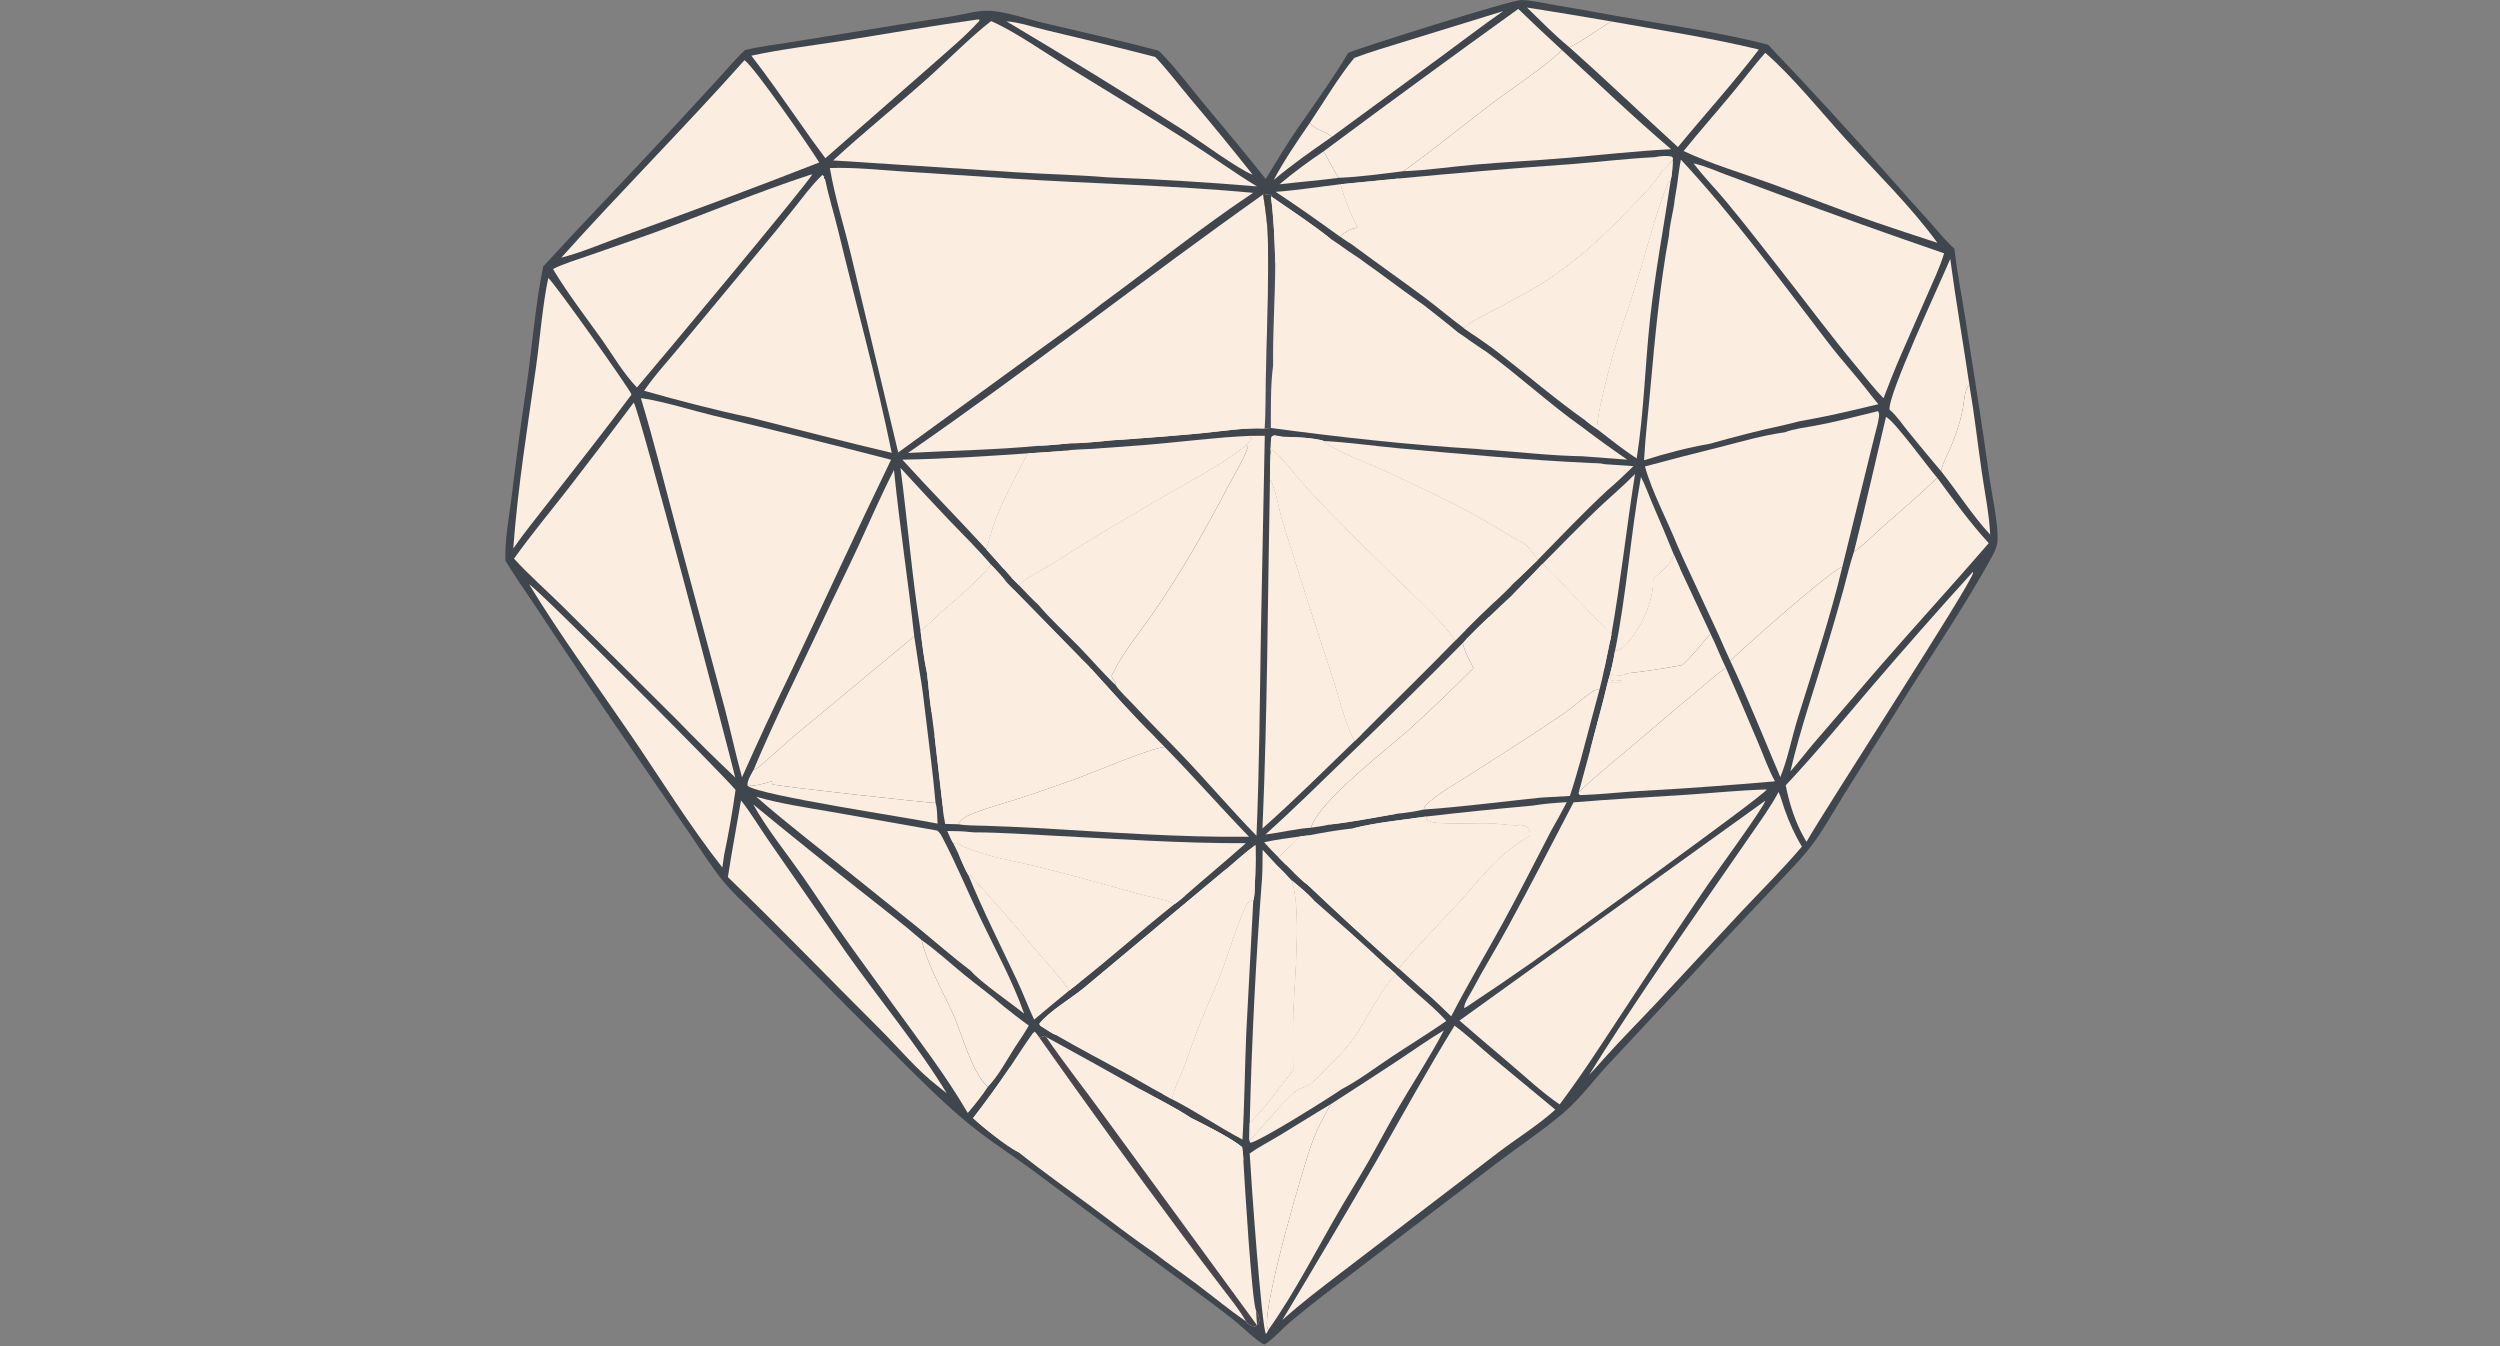 <svg xmlns="http://www.w3.org/2000/svg" width="104" height="56" viewBox="0 0 104 56" fill="none">
  <rect x="0" y="0" width="104" height="56" fill="#808080" stroke="none"/>
  <path d="M56.084 2.201C56.649 1.955 62.868 -0.002 63.282 0.002C63.7 0.005 64.147 0.119 64.561 0.189C65.51 0.349 66.457 0.516 67.403 0.69C69.446 1.052 71.541 1.341 73.551 1.858C75.263 3.655 76.941 5.483 78.586 7.341C79.161 7.995 79.741 8.644 80.326 9.29C80.643 9.643 80.944 10.032 81.303 10.344C81.411 11.312 81.606 12.277 81.756 13.239C82.099 15.432 82.448 17.618 82.753 19.817C82.859 20.578 83.135 21.769 83.098 22.504C83.083 22.789 82.895 23.107 82.758 23.354C81.572 25.481 80.168 27.51 78.889 29.584L76.687 33.095C76.221 33.84 75.789 34.653 75.236 35.335C74.726 35.963 74.136 36.545 73.582 37.135C72.53 38.255 71.469 39.367 70.431 40.499L66.882 44.303C66.287 44.946 65.731 45.702 65.068 46.272C64.192 47.025 63.192 47.681 62.271 48.384L56.099 53.088C55.295 53.696 54.488 54.309 53.715 54.955C53.389 55.228 52.937 55.736 52.606 55.93C52.362 55.867 51.623 55.151 51.37 54.95C50.26 54.068 49.089 53.245 47.947 52.403L42.925 48.659C42.041 48.008 41.105 47.42 40.26 46.718C39.135 45.785 38.083 44.716 37.05 43.683C35.842 42.484 34.642 41.276 33.452 40.061L31.372 37.984C30.924 37.541 30.458 37.116 30.059 36.626C29.59 36.05 29.186 35.398 28.763 34.786L26.292 31.183C24.94 29.22 23.608 27.243 22.294 25.253C21.883 24.624 21.433 24.001 21.046 23.357C21.04 23.346 21.033 23.335 21.027 23.324C20.993 22.459 21.174 21.535 21.283 20.674C21.468 19.121 21.677 17.571 21.908 16.024C22.142 14.39 22.267 12.703 22.595 11.088C24.333 9.19 26.127 7.341 27.874 5.451L29.925 3.226C30.272 2.849 30.614 2.429 30.992 2.084C31.559 1.941 32.153 1.873 32.73 1.781L35.441 1.343C36.823 1.114 38.206 0.893 39.59 0.681C40.1 0.601 40.718 0.409 41.229 0.451C41.945 0.51 42.712 0.789 43.414 0.955C45.014 1.334 46.613 1.685 48.201 2.111C48.846 2.74 49.415 3.51 49.99 4.205C50.88 5.281 51.788 6.348 52.652 7.445C53.178 6.592 53.688 5.728 54.279 4.918C54.892 4.028 55.536 3.133 56.084 2.201Z" fill="#40464D"/>
  <path d="M52.587 35.037C53.081 34.93 53.579 34.865 54.079 34.796C53.8 35.106 53.472 35.367 53.193 35.675C52.982 35.47 52.783 35.257 52.587 35.037Z" fill="#FBEDE0"/>
  <path d="M55.061 6.297C55.286 6.658 55.447 7.043 55.689 7.397C54.874 7.506 54.045 7.571 53.227 7.667C53.813 7.177 54.425 6.72 55.061 6.297Z" fill="#FBEDE0"/>
  <path d="M54.49 5.11C54.737 5.428 55.116 5.449 55.41 5.688C54.59 6.257 53.747 6.844 52.986 7.489C53.418 6.67 53.967 5.875 54.49 5.11Z" fill="#FBEDE0"/>
  <path d="M63.522 0.314C64.694 0.497 65.864 0.69 67.033 0.893C66.449 1.223 65.887 1.687 65.284 1.965C64.668 1.46 64.094 0.869 63.522 0.314Z" fill="#FBEDE0"/>
  <path d="M53.067 7.981C53.969 7.915 54.871 7.77 55.77 7.664C55.897 8.147 56.208 8.997 56.466 9.417L56.391 9.486C56.122 9.535 55.944 9.668 55.736 9.839C54.858 9.207 53.973 8.574 53.067 7.981Z" fill="#FBEDE0"/>
  <path d="M32.111 32.498L32.116 32.563L32.135 32.627C32.41 32.72 38.818 33.423 38.919 33.403C39 33.655 38.984 34 39.001 34.263C37.875 34.024 31.616 33.095 31.101 32.693C31.444 32.697 31.785 32.6 32.111 32.498Z" fill="#FBEDE0"/>
  <path d="M81.924 16.008C82.131 17.207 82.266 18.413 82.439 19.617C82.565 20.487 82.749 21.364 82.792 22.242C82.032 21.421 81.446 20.474 80.752 19.605C80.8 19.277 81.024 18.905 81.154 18.593C81.374 18.062 81.555 17.541 81.658 16.975C81.705 16.713 81.726 16.19 81.924 16.008Z" fill="#FBEDE0"/>
  <path d="M40.29 36.415L40.358 36.398C41.302 37.418 42.218 38.485 43.119 39.545C43.575 40.081 44.089 40.619 44.485 41.2C43.992 41.602 43.504 42.007 43.019 42.417C42.771 41.879 42.562 41.324 42.31 40.788C41.628 39.336 40.898 37.899 40.29 36.415Z" fill="#FBEDE0"/>
  <path d="M68.263 19.841C68.444 20.188 68.578 20.572 68.732 20.933C69.045 21.65 69.348 22.372 69.642 23.099C69.486 23.493 69.079 23.807 68.775 24.096C68.803 25.011 68.27 26.151 67.65 26.811C67.517 26.952 67.385 27.066 67.185 27.081C67.67 24.685 67.832 22.244 68.263 19.841Z" fill="#FBEDE0"/>
  <path d="M78.457 17.344C78.81 17.505 80.205 19.442 80.587 19.874C79.842 20.602 79.052 21.267 78.272 21.956C77.905 22.279 77.532 22.681 77.127 22.947C77.597 21.086 78.012 19.211 78.457 17.344Z" fill="#FBEDE0"/>
  <path d="M38.339 39.107C38.963 39.545 39.538 40.079 40.129 40.562C40.66 40.995 41.228 41.4 41.74 41.854C42.09 42.126 42.435 42.409 42.798 42.663C42.615 42.979 42.419 43.281 42.211 43.581C41.878 44.109 41.525 44.766 41.098 45.21C40.456 44.682 40.011 43.003 39.669 42.231C39.224 41.229 38.592 40.179 38.339 39.107Z" fill="#FBEDE0"/>
  <path d="M52.648 34.712C53.816 33.66 54.935 32.551 56.066 31.461C57.685 29.914 59.28 28.344 60.851 26.749C60.918 27.106 61.135 27.467 61.294 27.794C60.443 28.651 59.57 29.485 58.675 30.296C57.699 31.183 54.887 33.304 54.539 34.432C53.917 34.471 53.272 34.641 52.648 34.712Z" fill="#FBEDE0"/>
  <path d="M37.537 19.122C39.228 19.096 41.069 18.976 42.759 18.859C42.277 19.78 41.769 20.708 41.398 21.68C41.25 22.066 41.161 22.463 41.033 22.855C39.881 21.598 38.684 20.385 37.537 19.122Z" fill="#FBEDE0"/>
  <path d="M69.642 23.099L69.874 23.618L71.158 26.367C70.773 26.788 70.41 27.288 69.985 27.664C69.226 27.811 68.449 27.933 67.68 28.01C67.51 28.131 67.243 28.085 67.045 28.059C67.006 28.179 66.973 28.189 67.029 28.307C67.165 28.349 67.284 28.328 67.422 28.311L67.466 28.361C67.282 28.421 67.07 28.397 66.879 28.389C67.012 27.963 67.109 27.52 67.185 27.081C67.385 27.066 67.518 26.952 67.65 26.811C68.27 26.151 68.804 25.011 68.775 24.096C69.079 23.808 69.487 23.493 69.642 23.099Z" fill="#FBEDE0"/>
  <path d="M69.642 23.099L69.874 23.618C69.402 24.039 69.114 25.106 68.835 25.694C68.455 26.495 67.837 27.431 67.163 28.013C67.33 28.006 67.515 27.981 67.68 28.01C67.51 28.131 67.243 28.085 67.045 28.059C67.006 28.179 66.973 28.189 67.029 28.307C67.165 28.349 67.284 28.328 67.422 28.311L67.466 28.361C67.282 28.421 67.07 28.397 66.879 28.389C67.012 27.963 67.109 27.52 67.185 27.081C67.385 27.066 67.518 26.952 67.65 26.811C68.27 26.151 68.804 25.011 68.775 24.096C69.079 23.808 69.487 23.493 69.642 23.099Z" fill="#FBEDE0"/>
  <path d="M51.987 47.983C52.384 47.703 52.828 47.477 53.245 47.225C53.952 46.797 54.648 46.354 55.36 45.935C55.072 46.442 54.798 46.951 54.594 47.5C54.215 48.523 52.478 54.475 52.728 55.256C52.736 55.282 52.75 55.306 52.761 55.33C52.737 55.397 52.703 55.44 52.663 55.496C52.477 55.155 52.037 48.958 51.987 47.983Z" fill="#FBEDE0"/>
  <path d="M56.337 2.41C56.998 2.158 57.687 1.962 58.362 1.75L62.534 0.462C61.645 1.08 60.786 1.744 59.912 2.384L55.409 5.688C55.115 5.448 54.736 5.428 54.49 5.11C55.085 4.222 55.661 3.235 56.337 2.41Z" fill="#FBEDE0"/>
  <path d="M64.168 23.459C64.923 22.693 65.676 21.921 66.454 21.178C66.968 20.687 67.521 20.228 68.017 19.72C67.663 21.939 67.426 24.173 67.035 26.386C66.631 25.992 66.22 25.602 65.834 25.19C65.282 24.6 64.773 23.999 64.168 23.459Z" fill="#FBEDE0"/>
  <path d="M66.427 17.842C66.439 17.206 66.86 15.611 67.044 14.94C67.317 13.942 67.699 12.975 68.006 11.987C68.429 10.623 68.778 9.216 69.277 7.878C69.335 7.723 69.387 7.583 69.508 7.465C69.219 9.409 68.85 11.336 68.64 13.292C68.434 15.207 68.386 17.167 68.087 19.069C67.508 18.699 66.972 18.26 66.427 17.842Z" fill="#FBEDE0"/>
  <path d="M37.46 19.466C38.106 20.171 38.757 20.871 39.414 21.566C40.025 22.203 40.662 22.826 41.233 23.498C40.633 24.236 39.859 24.849 39.15 25.48C38.873 25.727 38.596 26.027 38.293 26.235C37.939 23.991 37.758 21.717 37.46 19.466Z" fill="#FBEDE0"/>
  <path d="M41.867 0.887C42.4 0.924 43.006 1.135 43.529 1.257C45.042 1.612 46.552 1.982 48.057 2.369C48.573 2.912 49.041 3.531 49.522 4.107C50.402 5.145 51.265 6.199 52.11 7.267C51.562 7.082 49.771 5.761 49.138 5.359C46.737 3.831 44.314 2.34 41.867 0.887Z" fill="#FBEDE0"/>
  <path d="M58.087 40.538C58.385 40.818 58.686 41.094 58.992 41.365C59.394 41.718 59.812 42.07 60.165 42.473C59.407 42.999 58.617 43.48 57.849 43.992C57.182 44.436 56.505 44.951 55.796 45.321C55.401 45.603 52.278 47.567 52.008 47.534L51.974 47.436C52.397 47.048 53.702 45.373 54.113 45.271C54.532 45.167 54.775 44.839 55.074 44.542C55.498 44.12 55.946 43.695 56.298 43.209C56.758 42.573 57.559 40.914 58.087 40.538Z" fill="#FBEDE0"/>
  <path d="M71.157 26.367C71.393 26.831 71.568 27.323 71.8 27.786C71.366 28.067 70.967 28.441 70.569 28.773C69.859 29.358 69.158 29.952 68.463 30.554C67.582 31.314 66.5 32.163 65.678 32.952L66.155 31.191C66.391 30.256 66.662 29.329 66.879 28.39C67.07 28.398 67.281 28.422 67.465 28.362L67.422 28.312C67.284 28.328 67.165 28.349 67.029 28.308C66.972 28.189 67.005 28.179 67.044 28.059C67.242 28.085 67.509 28.131 67.679 28.01C68.448 27.933 69.226 27.811 69.984 27.664C70.41 27.288 70.772 26.788 71.157 26.367Z" fill="#FBEDE0"/>
  <path d="M67.465 28.362C68.123 28.323 68.767 28.244 69.427 28.279C68.904 28.709 66.589 31.142 66.256 31.232L66.155 31.192C66.391 30.256 66.662 29.329 66.879 28.39C67.07 28.398 67.281 28.422 67.465 28.362Z" fill="#FBEDE0"/>
  <path d="M82.064 23.798L82.084 23.823C82.012 24.297 75.902 33.678 75.15 35.02C75.061 34.873 74.983 34.722 74.904 34.57C74.605 33.952 74.418 33.34 74.287 32.668C75.526 31.351 76.682 29.947 77.855 28.572C79.235 26.96 80.638 25.369 82.064 23.798Z" fill="#FBEDE0"/>
  <path d="M59.23 33.677C59.255 33.556 59.294 33.504 59.386 33.423C59.949 32.925 60.671 32.537 61.303 32.129C62.531 31.337 63.778 30.55 64.986 29.73C65.416 29.438 65.793 29.089 66.213 28.79C66.333 28.704 66.388 28.674 66.534 28.699L65.747 31.646C65.609 32.138 65.47 32.627 65.307 33.111C64.905 33.131 64.503 33.154 64.102 33.181C62.485 33.346 60.851 33.565 59.23 33.677Z" fill="#FBEDE0"/>
  <path d="M73.988 32.945C74.092 33.17 74.152 33.425 74.235 33.66C74.43 34.209 74.658 34.721 74.959 35.219C74.169 36.15 73.291 37.021 72.453 37.91L68.931 41.698C68.185 42.494 67.412 43.265 66.687 44.08C66.5 44.3 66.301 44.509 66.105 44.72C67.719 42.126 69.475 39.583 71.213 37.07L72.821 34.747C73.227 34.159 73.652 33.577 73.988 32.945Z" fill="#FBEDE0"/>
  <path d="M78.607 17.043C78.508 16.469 80.725 11.743 81.13 10.771C81.363 12.526 81.668 14.259 81.925 16.008C81.727 16.19 81.706 16.713 81.658 16.975C81.555 17.541 81.374 18.062 81.154 18.593C81.024 18.905 80.8 19.277 80.752 19.605C80.288 19.058 79.829 18.506 79.378 17.948C79.138 17.653 78.897 17.287 78.607 17.043Z" fill="#FBEDE0"/>
  <path d="M52.524 35.35C52.745 35.593 52.968 35.834 53.194 36.073L53.509 36.389L53.731 36.621C54.16 37.732 53.852 40.828 53.807 42.143C53.783 42.938 53.782 43.732 53.804 44.526C53.362 45.073 52.466 46.309 51.988 46.715C52.071 43.312 52.242 39.913 52.502 36.519C52.527 36.131 52.52 35.738 52.524 35.35Z" fill="#FBEDE0"/>
  <path d="M53.194 36.073L53.509 36.389C53.331 36.425 52.922 36.584 52.768 36.539L52.702 36.48L53.194 36.073Z" fill="#FBEDE0"/>
  <path d="M48.749 45.723C48.844 45.256 49.096 44.788 49.266 44.342C49.496 43.742 49.693 43.129 49.933 42.532C50.217 41.824 50.54 41.131 50.818 40.42C51.036 39.861 51.65 37.845 51.929 37.54C52.007 37.455 52.031 37.457 52.136 37.462L51.844 42.99C51.781 44.459 51.773 45.939 51.686 47.405C50.688 46.879 49.755 46.236 48.749 45.723Z" fill="#FBEDE0"/>
  <path d="M71.98 27.492C72.536 26.934 76.206 23.69 76.642 23.577C76.135 25.7 75.436 27.792 74.788 29.875C74.537 30.682 74.378 31.549 74.062 32.329C73.375 30.714 72.728 29.081 71.98 27.492Z" fill="#FBEDE0"/>
  <path d="M30.827 33.298C31.243 33.822 31.593 34.422 31.977 34.972L35.184 39.6C36.564 41.563 38.136 43.43 39.384 45.48L39.014 45.184C38.133 44.505 37.376 43.578 36.586 42.792C34.48 40.696 32.418 38.551 30.28 36.487C30.442 35.422 30.645 34.36 30.827 33.298Z" fill="#FBEDE0"/>
  <path d="M22.015 24.311C22.344 24.465 30.07 32.209 30.598 32.86C30.472 33.767 30.314 34.669 30.124 35.564L30.05 36.087C28.684 34.353 27.509 32.436 26.265 30.612C24.844 28.528 23.327 26.466 22.015 24.311Z" fill="#FBEDE0"/>
  <path d="M39.414 34.576C39.777 34.584 40.137 34.592 40.498 34.626C41.601 34.627 42.705 34.707 43.806 34.764C46.476 34.9 49.154 35.087 51.828 35.077C50.991 35.82 50.127 36.533 49.286 37.273C49.145 37.386 49.006 37.515 48.855 37.614C48.586 37.422 47.852 37.313 47.503 37.217C46.117 36.836 44.732 36.438 43.337 36.091C42.167 35.8 41.231 35.691 40.084 35.22L40.019 35.176C39.888 35.089 39.817 35.047 39.657 35.078C39.562 34.927 39.492 34.738 39.414 34.576Z" fill="#FBEDE0"/>
  <path d="M39.414 34.576C39.777 34.584 40.137 34.592 40.498 34.626C40.382 34.632 40.224 34.624 40.116 34.66C40.997 35.044 42.286 35.23 43.239 35.465C44.032 35.661 44.79 36.014 45.579 36.24C46.728 36.571 48.211 36.838 49.286 37.273C49.145 37.386 49.006 37.515 48.855 37.614C48.586 37.422 47.852 37.313 47.503 37.217C46.117 36.836 44.732 36.438 43.337 36.091C42.167 35.8 41.231 35.691 40.084 35.22L40.019 35.176C39.888 35.089 39.817 35.047 39.657 35.078C39.562 34.927 39.492 34.738 39.414 34.576Z" fill="#FBEDE0"/>
  <path d="M63.773 33.512C64.235 33.433 64.711 33.4 65.178 33.37C64.97 33.772 64.753 34.169 64.527 34.56C63.856 35.851 63.204 37.148 62.504 38.423C61.797 39.711 61.042 40.973 60.37 42.28C60.012 41.944 59.659 41.58 59.282 41.267L58.183 40.283C58.992 39.309 59.887 38.407 60.744 37.475C61.331 36.837 61.872 36.135 62.52 35.558C62.872 35.245 63.247 34.997 63.649 34.755C63.642 34.63 63.651 34.574 63.573 34.471C63.479 34.348 63.326 34.329 63.183 34.313L63.158 34.343C62.766 34.34 62.375 34.269 61.982 34.256C61.433 34.238 60.886 34.285 60.336 34.262C60.091 34.251 59.493 34.269 59.321 34.082L59.331 33.967C60.81 33.795 62.291 33.644 63.773 33.512Z" fill="#FBEDE0"/>
  <path d="M71.8 27.786C72.261 28.833 72.713 29.884 73.156 30.939C73.375 31.454 73.569 32.014 73.838 32.503C71.957 32.668 70.075 32.803 68.191 32.907C67.371 32.958 66.546 33.052 65.727 33.078L65.672 33.021L65.677 32.952C66.499 32.163 67.581 31.314 68.463 30.554C69.157 29.952 69.859 29.358 70.568 28.773C70.967 28.441 71.365 28.067 71.8 27.786Z" fill="#FBEDE0"/>
  <path d="M67.033 0.893C69.073 1.258 71.154 1.57 73.168 2.06C72.107 3.455 70.915 4.764 69.802 6.118C68.288 4.74 66.813 3.325 65.284 1.964C65.887 1.686 66.449 1.223 67.033 0.893Z" fill="#FBEDE0"/>
  <path d="M53.731 36.621C54.042 36.876 54.388 37.158 54.658 37.456C55.681 38.356 56.726 39.267 57.715 40.203L58.088 40.538C57.559 40.915 56.758 42.573 56.298 43.209C55.946 43.696 55.499 44.12 55.074 44.542C54.776 44.839 54.532 45.167 54.114 45.271C53.702 45.373 52.397 47.048 51.974 47.436C51.972 47.196 51.983 46.955 51.988 46.715C52.466 46.309 53.362 45.073 53.804 44.526C53.782 43.732 53.783 42.937 53.807 42.143C53.852 40.828 54.16 37.732 53.731 36.621Z" fill="#FBEDE0"/>
  <path d="M53.731 36.621C54.042 36.876 54.388 37.158 54.658 37.456C54.48 37.801 54.259 43.173 54.239 43.938C55.402 42.704 56.604 41.485 57.715 40.203L58.088 40.538C57.559 40.915 56.758 42.573 56.298 43.209C55.946 43.696 55.499 44.12 55.074 44.542C54.776 44.839 54.532 45.167 54.114 45.271C53.702 45.373 52.397 47.048 51.974 47.436C51.972 47.196 51.983 46.955 51.988 46.715C52.466 46.309 53.362 45.073 53.804 44.526C53.782 43.732 53.783 42.937 53.807 42.143C53.852 40.828 54.16 37.732 53.731 36.621Z" fill="#FBEDE0"/>
  <path d="M60.066 42.861C59.506 43.934 58.833 44.959 58.219 46.002C57.78 46.748 57.382 47.519 56.953 48.272C56.589 48.913 56.196 49.537 55.823 50.173C54.818 51.886 53.906 53.71 52.761 55.33C52.75 55.305 52.736 55.281 52.728 55.256C52.478 54.475 54.214 48.523 54.594 47.499C54.798 46.951 55.071 46.441 55.36 45.934C56.295 45.333 57.226 44.727 58.155 44.117C58.789 43.696 59.413 43.252 60.066 42.861Z" fill="#FBEDE0"/>
  <path d="M39.657 35.078C39.817 35.047 39.888 35.088 40.019 35.176L40.084 35.219C41.231 35.691 42.166 35.8 43.337 36.091C44.732 36.438 46.117 36.836 47.502 37.217C47.852 37.313 48.586 37.421 48.855 37.613C47.522 38.674 46.25 39.808 44.913 40.864L44.485 41.2C44.089 40.619 43.575 40.08 43.119 39.544C42.218 38.485 41.302 37.418 40.358 36.397L40.29 36.414C40.126 36.138 40.007 35.825 39.877 35.531L39.657 35.078Z" fill="#FBEDE0"/>
  <path d="M39.877 35.531L40.085 35.544C41.081 36.274 41.809 37.321 42.6 38.251C43.361 39.131 44.132 40.002 44.912 40.864L44.484 41.2C44.089 40.619 43.575 40.08 43.119 39.544C42.218 38.485 41.302 37.418 40.358 36.397L40.29 36.414C40.126 36.138 40.007 35.825 39.877 35.531Z" fill="#FBEDE0"/>
  <path d="M39.875 34.29C39.888 34.236 39.904 34.201 39.944 34.161C40.108 33.992 40.323 33.896 40.539 33.813C41.148 33.58 41.791 33.41 42.412 33.211C43.138 32.977 43.858 32.715 44.578 32.465C45.357 32.196 47.878 31.104 48.452 31.077C49.648 32.296 50.771 33.582 51.959 34.808C49.059 34.844 46.02 34.61 43.115 34.445C42.413 34.408 41.71 34.377 41.007 34.353C40.641 34.339 40.236 34.351 39.875 34.29Z" fill="#FBEDE0"/>
  <path d="M31.334 33.464C32.821 34.685 34.319 35.892 35.83 37.083C36.671 37.752 37.528 38.401 38.339 39.107C38.591 40.179 39.224 41.229 39.668 42.231C40.011 43.003 40.455 44.682 41.097 45.21C40.849 45.593 40.555 45.954 40.259 46.3C39.341 44.719 38.225 43.283 37.158 41.802C36.401 40.75 35.625 39.71 34.883 38.648C34.367 37.908 33.878 37.148 33.36 36.409C32.682 35.44 31.911 34.497 31.334 33.464Z" fill="#FBEDE0"/>
  <path d="M40.642 0.815L40.737 0.808L40.741 0.866C40.122 1.549 39.38 2.153 38.693 2.766L34.336 6.582C33.926 6.035 33.527 5.48 33.14 4.917C32.525 4.04 31.913 3.162 31.256 2.316C32.525 2.041 33.843 1.889 35.125 1.686C36.963 1.394 38.798 1.069 40.642 0.815Z" fill="#FBEDE0"/>
  <path d="M22.808 11.565C23.022 11.713 26.144 16.108 26.273 16.412C25.155 17.913 23.997 19.377 22.848 20.854C22.344 21.504 21.822 22.141 21.352 22.817C21.536 20.3 21.943 17.778 22.297 15.28C22.464 14.104 22.567 12.699 22.808 11.565Z" fill="#FBEDE0"/>
  <path d="M55.077 18.346C56.128 18.402 57.182 18.557 58.231 18.653C60.867 18.894 63.522 19.136 66.166 19.261C66.35 19.273 66.581 19.261 66.756 19.311L67.953 19.392C67.597 19.732 67.245 20.08 66.867 20.396C65.865 21.326 64.92 22.326 63.963 23.301C63.858 23.11 63.545 22.691 63.359 22.589C62.614 22.193 61.904 21.728 61.16 21.327C59.982 20.693 58.747 20.129 57.536 19.558C57.017 19.314 55.397 18.73 55.077 18.346Z" fill="#FBEDE0"/>
  <path d="M64.98 2.087C66.481 3.461 67.968 4.891 69.517 6.208C68.037 6.28 66.562 6.452 65.085 6.577C63.84 6.683 62.591 6.74 61.347 6.849C60.365 6.934 59.364 7.088 58.381 7.122C59.645 6.226 60.847 5.222 62.085 4.289C63.035 3.574 64.117 2.899 64.98 2.087Z" fill="#FBEDE0"/>
  <path d="M63.16 0.371C63.759 0.951 64.366 1.523 64.98 2.086C64.116 2.899 63.035 3.573 62.085 4.288C60.847 5.221 59.645 6.226 58.38 7.121C57.495 7.232 56.581 7.36 55.689 7.397C55.447 7.043 55.286 6.658 55.06 6.297C57.744 4.3 60.444 2.324 63.16 0.371Z" fill="#FBEDE0"/>
  <path d="M31.356 32.011C32.235 29.921 33.257 27.886 34.22 25.833C34.718 24.77 35.245 23.719 35.737 22.654C36.216 21.617 36.667 20.57 37.19 19.554C37.421 21.864 37.779 24.161 38.031 26.469L32.91 30.722C32.642 30.943 31.684 31.843 31.491 31.961C31.431 31.996 31.415 31.997 31.356 32.011Z" fill="#FBEDE0"/>
  <path d="M52.83 19.943C53.04 20.197 53.229 21.265 53.352 21.671C54.03 23.858 54.728 26.038 55.448 28.211C55.705 28.993 55.972 30.146 56.353 30.828C55.089 32.046 53.834 33.302 52.519 34.462C52.728 29.63 52.736 24.78 52.83 19.943Z" fill="#FBEDE0"/>
  <path d="M31.459 33.145C32.474 33.439 33.548 33.593 34.589 33.774L38.992 34.553C39.096 34.638 39.148 34.733 39.21 34.85C39.778 35.933 40.252 37.085 40.78 38.191C41.383 39.455 42.15 40.86 42.603 42.169C42.07 41.734 40.745 40.825 40.391 40.391C39.649 39.828 38.95 39.213 38.23 38.624L35.771 36.649C34.331 35.481 32.856 34.366 31.459 33.145Z" fill="#FBEDE0"/>
  <path d="M38.031 26.469C38.107 26.966 38.187 27.463 38.257 27.962C38.365 28.563 38.433 29.169 38.506 29.776C38.644 30.982 38.817 32.194 38.918 33.403C38.817 33.423 32.409 32.719 32.134 32.627L32.115 32.563L32.11 32.498C31.784 32.6 31.444 32.697 31.1 32.693C31.059 32.503 31.263 32.181 31.357 32.011C31.415 31.997 31.431 31.997 31.491 31.961C31.684 31.843 32.642 30.943 32.91 30.722L38.031 26.469Z" fill="#FBEDE0"/>
  <path d="M73.433 2.197C74.532 3.137 75.761 4.662 76.765 5.767C78.039 7.169 79.486 8.575 80.596 10.102C79.755 9.829 78.915 9.55 78.078 9.266C76.582 8.749 75.115 8.158 73.627 7.621C72.435 7.192 71.187 6.823 70.039 6.283C70.701 5.463 71.402 4.671 72.075 3.86C72.532 3.31 72.959 2.733 73.433 2.197Z" fill="#FBEDE0"/>
  <path d="M30.97 2.504C31.376 2.78 33.658 6.076 34.08 6.759C31.317 7.838 28.539 8.877 25.748 9.878C24.959 10.172 24.163 10.507 23.348 10.72C25.841 7.939 28.487 5.294 30.97 2.504Z" fill="#FBEDE0"/>
  <path d="M44.316 18.75C44.69 18.69 45.09 18.696 45.468 18.671C46.172 18.622 46.875 18.57 47.578 18.515C49.048 18.398 50.526 18.195 51.997 18.132L52.002 18.195L52.066 18.248C51.997 18.33 51.913 18.415 51.853 18.503C50.874 19.305 49.656 19.927 48.56 20.561C46.991 21.47 45.426 22.382 43.905 23.368C43.429 23.677 42.788 23.951 42.385 24.342L42.077 24.031L41.757 23.668L41.033 22.855C41.161 22.464 41.25 22.066 41.398 21.68C41.77 20.709 42.278 19.78 42.76 18.86C43.279 18.829 43.798 18.792 44.316 18.75Z" fill="#FBEDE0"/>
  <path d="M52.001 18.195L52.066 18.248C51.997 18.331 51.913 18.416 51.853 18.504C50.874 19.305 49.656 19.927 48.559 20.562C46.991 21.47 45.426 22.383 43.905 23.369C43.429 23.677 42.788 23.951 42.385 24.342L42.077 24.031C42.704 23.57 43.429 23.186 44.096 22.782L48.098 20.387C49.175 19.754 50.923 18.568 52.001 18.195Z" fill="#FBEDE0"/>
  <path d="M42.76 18.86C43.279 18.829 43.798 18.793 44.316 18.75C43.765 19.645 43.21 20.541 42.745 21.485C42.473 22.036 42.085 23.251 41.757 23.668L41.033 22.855C41.161 22.464 41.25 22.066 41.398 21.68C41.77 20.709 42.278 19.78 42.76 18.86Z" fill="#FBEDE0"/>
  <path d="M42.031 44.372C42.346 43.892 42.658 43.41 42.993 42.943L43.006 42.98L43.028 42.912C43.099 42.95 43.186 43.095 43.239 43.161C45.175 45.906 47.145 48.627 49.148 51.323C49.707 52.077 50.272 52.828 50.842 53.574C51.179 54.02 51.57 54.485 51.839 54.976C51.135 54.488 50.462 53.932 49.777 53.416C49.188 52.972 48.573 52.557 47.995 52.101C47.108 51.503 46.258 50.831 45.399 50.195C44.384 49.445 43.345 48.712 42.358 47.926C41.858 47.669 40.91 46.912 40.48 46.514C41.019 45.816 41.536 45.102 42.031 44.372Z" fill="#FBEDE0"/>
  <path d="M42.031 44.372C42.042 44.385 42.053 44.398 42.064 44.411C42.8 45.306 43.553 46.15 44.34 47.001C44.882 47.587 45.426 48.197 46.05 48.697C45.432 48.399 44.819 48.104 44.17 47.88C43.519 47.411 42.115 47.125 41.35 46.765C41.245 46.715 41.151 46.709 41.036 46.706L41.011 46.736C41.175 46.978 41.713 47.038 41.966 47.188C41.726 47.125 41.476 47.019 41.235 46.972C41.585 47.307 42.006 47.59 42.397 47.877L42.358 47.927C41.858 47.669 40.91 46.912 40.48 46.515C41.019 45.817 41.536 45.102 42.031 44.372Z" fill="#FBEDE0"/>
  <path d="M51.853 18.503L51.917 18.578C51.742 19.121 51.389 19.66 51.124 20.166C50.124 22.073 49.205 23.702 47.988 25.478C47.489 26.206 46.704 27.153 46.349 27.915C46.316 27.975 46.236 28.077 46.25 28.144C46.269 28.232 46.33 28.29 46.385 28.358L46.405 28.495C45.872 27.989 45.391 27.422 44.879 26.895C44.318 26.318 43.703 25.766 43.187 25.151C42.907 24.903 42.649 24.608 42.385 24.341C42.788 23.951 43.428 23.677 43.905 23.368C45.426 22.382 46.991 21.47 48.559 20.561C49.656 19.926 50.874 19.305 51.853 18.503Z" fill="#FBEDE0"/>
  <path d="M69.145 7.127C69.316 6.999 69.44 6.818 69.588 6.664C69.569 6.921 69.572 7.217 69.508 7.465C69.387 7.582 69.335 7.723 69.277 7.878C68.778 9.216 68.429 10.623 68.006 11.987C67.699 12.975 67.318 13.941 67.044 14.94C66.86 15.611 66.439 17.206 66.427 17.842C66.268 17.737 66.12 17.621 65.97 17.504C64.704 16.613 63.525 15.591 62.3 14.644L62.04 14.448L61.323 13.945L60.907 13.656C60.998 13.568 61.097 13.491 61.196 13.412C62.153 12.879 63.15 12.408 64.083 11.834C65.423 11.008 66.621 9.917 67.71 8.786C68.214 8.262 68.751 7.741 69.145 7.127Z" fill="#FBEDE0"/>
  <path d="M69.145 7.127C69.316 6.999 69.44 6.818 69.588 6.664C69.569 6.921 69.572 7.217 69.508 7.465C69.387 7.582 69.335 7.723 69.277 7.878C68.778 9.216 68.429 10.623 68.006 11.987C67.699 12.975 67.318 13.941 67.044 14.94C66.86 15.611 66.439 17.206 66.427 17.842C66.268 17.737 66.12 17.621 65.97 17.504C66.226 17.078 66.459 15.375 66.639 14.75C67.239 12.666 68.056 10.651 68.632 8.56C68.117 9.006 67.654 9.543 67.168 10.025C65.927 11.257 64.531 12.336 62.922 13.047C62.717 13.133 62.466 13.222 62.3 13.373C61.982 13.541 61.594 13.711 61.323 13.945L60.907 13.656C60.998 13.568 61.097 13.491 61.196 13.412C62.153 12.879 63.15 12.408 64.083 11.834C65.423 11.008 66.621 9.917 67.71 8.786C68.214 8.262 68.751 7.741 69.145 7.127Z" fill="#FBEDE0"/>
  <path d="M80.587 19.875C81.268 20.8 81.954 21.749 82.732 22.595C81.226 24.342 79.661 26.04 78.15 27.785L75.456 30.913C75.126 31.3 74.819 31.712 74.48 32.09C74.888 30.334 75.495 28.606 76.008 26.877C76.242 26.098 76.469 25.316 76.686 24.533C76.831 24.006 76.952 23.465 77.127 22.948C77.532 22.682 77.906 22.279 78.272 21.956C79.052 21.268 79.842 20.603 80.587 19.875Z" fill="#FBEDE0"/>
  <path d="M43.239 43.162L43.456 43.093L43.523 43.141C44.833 43.856 46.139 44.581 47.438 45.315C48.14 45.705 48.891 46.07 49.558 46.515C50.091 46.779 51.243 47.362 51.673 47.725C51.697 47.908 51.721 48.088 51.724 48.273C51.772 49.141 52.071 54.093 52.251 54.524C52.335 54.636 52.394 54.804 52.385 54.946C52.377 55.069 52.335 55.093 52.25 55.167C52.143 55.19 52.055 55.167 51.964 55.108C51.901 55.068 51.875 55.04 51.839 54.976C51.57 54.486 51.179 54.02 50.842 53.574C50.272 52.828 49.707 52.078 49.148 51.323C47.145 48.627 45.175 45.907 43.239 43.162Z" fill="#FBEDE0"/>
  <path d="M43.239 43.162L43.456 43.093L43.523 43.141C44.249 44.209 45.057 45.225 45.816 46.271L52.293 55.132L52.251 54.524C52.335 54.636 52.394 54.804 52.385 54.946C52.377 55.069 52.335 55.093 52.25 55.167C52.143 55.19 52.055 55.167 51.964 55.108C51.901 55.068 51.875 55.04 51.839 54.976C51.57 54.486 51.179 54.02 50.842 53.574C50.272 52.828 49.707 52.078 49.148 51.323C47.145 48.627 45.175 45.907 43.239 43.162Z" fill="#48454C"/>
  <path d="M47.438 45.315C48.14 45.705 48.891 46.069 49.558 46.514C50.091 46.778 51.243 47.361 51.673 47.725C51.697 47.908 51.721 48.088 51.724 48.272C50.959 48.453 49.448 50.801 49.242 50.87C49.203 50.77 49.222 50.712 49.269 50.617C49.506 50.133 50.481 48.784 50.888 48.486C50.091 47.674 49.085 47.017 48.208 46.288C47.975 46.095 47.661 45.884 47.472 45.649C47.383 45.538 47.423 45.446 47.438 45.315Z" fill="#FBEDE0"/>
  <path d="M51.103 48.292C50.81 47.494 49.726 47.19 49.297 46.484C49.397 46.478 49.461 46.494 49.558 46.515C50.091 46.779 51.243 47.362 51.673 47.725C51.506 47.941 51.307 48.112 51.103 48.292Z" fill="#FBEDE0"/>
  <path d="M56.265 34.464C57.247 34.213 58.325 34.116 59.331 33.967L59.321 34.082C59.493 34.269 60.091 34.251 60.336 34.262C60.886 34.285 61.434 34.238 61.982 34.256C62.375 34.269 62.766 34.34 63.158 34.343L63.184 34.313C63.326 34.329 63.479 34.348 63.573 34.471C63.651 34.574 63.642 34.63 63.649 34.755C63.247 34.997 62.872 35.245 62.52 35.558C61.872 36.135 61.331 36.837 60.744 37.475C59.887 38.407 58.992 39.309 58.183 40.283L57.824 39.963C56.67 38.934 55.532 37.886 54.411 36.821C54.2 36.677 54.003 36.462 53.812 36.289L53.514 35.993L53.193 35.675C53.473 35.366 53.801 35.105 54.08 34.796L54.438 34.752C55.041 34.638 55.655 34.527 56.265 34.464Z" fill="#FBEDE0"/>
  <path d="M54.08 34.796L54.438 34.752C54.199 35.142 53.859 35.698 53.514 35.993L53.193 35.675C53.473 35.367 53.801 35.106 54.08 34.796Z" fill="#FBEDE0"/>
  <path d="M56.265 34.464C57.246 34.213 58.324 34.116 59.331 33.967L59.321 34.082C59.493 34.269 60.091 34.251 60.336 34.262C60.885 34.285 61.433 34.238 61.981 34.256C62.374 34.269 62.766 34.34 63.157 34.343L63.183 34.313C63.326 34.329 63.479 34.348 63.573 34.471C63.651 34.574 63.642 34.63 63.648 34.755C63.247 34.997 62.871 35.245 62.52 35.558C61.871 36.135 61.331 36.837 60.744 37.475C59.887 38.407 58.992 39.309 58.182 40.283L57.824 39.963C58.4 39.136 59.162 38.427 59.868 37.714C60.401 37.175 60.921 36.623 61.426 36.058C59.792 36.224 58.173 36.503 56.541 36.673C55.902 36.739 54.981 36.663 54.41 36.821C54.199 36.677 54.002 36.462 53.812 36.289C54.252 36.233 54.702 36.238 55.145 36.201C55.845 36.142 56.541 36.033 57.242 35.968C58.581 35.843 59.994 35.792 61.292 35.426C61.898 35.256 62.573 34.99 63.01 34.525C61.454 34.595 59.91 34.483 58.357 34.467C57.764 34.461 57.17 34.559 56.579 34.546C56.43 34.542 56.394 34.538 56.265 34.464Z" fill="#FBEDE0"/>
  <path d="M54.41 36.821C54.98 36.663 55.902 36.739 56.541 36.673C58.172 36.503 59.792 36.224 61.426 36.059C60.92 36.623 60.401 37.175 59.868 37.714C59.162 38.428 58.4 39.136 57.824 39.964C56.67 38.934 55.532 37.886 54.41 36.821Z" fill="#FBEDE0"/>
  <path d="M33.743 7.259L33.782 7.261C33.736 7.469 27.361 15.113 26.496 16.12C25.948 15.55 25.502 14.791 25.048 14.139C24.356 13.174 23.614 12.207 23.002 11.19C23.484 10.955 24.017 10.798 24.524 10.621C25.417 10.308 26.315 10.005 27.204 9.681C29.385 8.884 31.535 7.981 33.743 7.259Z" fill="#FBEDE0"/>
  <path d="M73.428 32.844L73.496 32.846C73.346 33.124 64.653 39.38 63.749 40.019C62.837 40.656 61.918 41.282 60.992 41.898L60.908 41.932C60.901 41.736 61.147 41.374 61.243 41.195C61.714 40.307 62.242 39.451 62.724 38.569C63.66 36.853 64.557 35.111 65.46 33.378C67.035 33.245 68.611 33.164 70.188 33.06C71.267 32.988 72.346 32.876 73.428 32.844Z" fill="#FBEDE0"/>
  <path d="M52.85 18.699C52.949 18.739 53.028 18.776 53.107 18.851C53.462 19.19 53.775 19.615 54.098 19.988C54.49 20.443 54.906 20.874 55.322 21.306C56.355 22.361 57.403 23.4 58.467 24.424C59.172 25.115 59.975 25.832 60.543 26.642C59.267 27.96 57.945 29.235 56.652 30.538L56.354 30.828C55.972 30.146 55.705 28.993 55.449 28.211C54.729 26.038 54.03 23.858 53.352 21.671C53.23 21.265 53.041 20.197 52.83 19.943C52.825 19.572 52.838 19.204 52.858 18.833L52.85 18.699Z" fill="#FBEDE0"/>
  <path d="M52.83 19.943C52.825 19.572 52.838 19.204 52.858 18.833C52.881 19.166 53.305 19.87 53.453 20.24C53.723 20.919 53.891 21.665 54.114 22.363L55.883 27.979L56.444 29.819C56.514 30.053 56.565 30.312 56.652 30.538L56.354 30.828C55.972 30.146 55.705 28.992 55.449 28.211C54.729 26.038 54.03 23.858 53.352 21.671C53.23 21.265 53.041 20.197 52.83 19.943Z" fill="#FBEDE0"/>
  <path d="M70.453 6.799C70.911 6.896 71.368 7.103 71.806 7.268L73.989 8.08C76.275 8.926 78.57 9.746 80.875 10.539C80.695 11.132 80.417 11.71 80.17 12.278L79.062 14.808C78.81 15.389 78.581 15.977 78.353 16.567C77.957 16.159 77.599 15.694 77.235 15.256C76.116 13.909 75.074 12.501 73.992 11.125C73.26 10.194 72.534 9.253 71.775 8.344C71.342 7.825 70.86 7.337 70.453 6.799Z" fill="#FBEDE0"/>
  <path d="M52.85 18.699C52.89 18.515 52.837 18.337 52.91 18.154L53.027 18.107L53.407 18.172C53.851 18.179 54.675 18.211 55.078 18.346C55.397 18.73 57.017 19.313 57.537 19.558C58.748 20.129 59.982 20.693 61.16 21.327C61.904 21.728 62.615 22.193 63.36 22.589C63.545 22.691 63.858 23.11 63.964 23.301L63.65 23.602C63.426 23.815 63.206 24.038 62.974 24.243C62.725 24.524 62.444 24.779 62.172 25.039C61.764 25.42 61.364 25.809 60.971 26.206L60.543 26.642C59.975 25.833 59.172 25.115 58.466 24.424C57.403 23.401 56.355 22.361 55.322 21.306C54.906 20.874 54.49 20.443 54.097 19.989C53.775 19.615 53.462 19.19 53.106 18.851C53.028 18.776 52.949 18.739 52.85 18.699Z" fill="#FBEDE0"/>
  <path d="M52.85 18.699C52.89 18.515 52.837 18.337 52.91 18.154L53.027 18.107C53.054 18.185 53.072 18.238 53.123 18.304C53.431 18.707 53.993 19.124 54.366 19.515C55.257 20.451 56.096 21.435 56.999 22.359C57.642 23.018 58.344 23.62 58.994 24.273C59.581 24.864 60.303 25.753 60.971 26.206L60.543 26.642C59.975 25.833 59.172 25.115 58.466 24.424C57.403 23.401 56.355 22.361 55.322 21.306C54.906 20.874 54.49 20.443 54.097 19.989C53.775 19.615 53.462 19.19 53.106 18.851C53.028 18.776 52.949 18.739 52.85 18.699Z" fill="#FBEDE0"/>
  <path d="M53.407 18.172C53.85 18.179 54.675 18.211 55.077 18.346C55.397 18.73 57.017 19.313 57.537 19.558C58.747 20.129 59.982 20.693 61.16 21.327C61.904 21.728 62.614 22.193 63.359 22.589C63.545 22.691 63.858 23.11 63.963 23.301L63.65 23.602C63.426 23.815 63.206 24.038 62.974 24.243C62.725 24.524 62.443 24.779 62.172 25.039C62.168 25.027 62.164 25.016 62.162 25.005C62.013 24.367 62.586 23.395 62.886 22.852C61.639 22.017 60.209 21.38 58.865 20.714C57.77 20.172 56.703 19.592 55.593 19.076C55.168 18.875 54.735 18.691 54.295 18.522C54.006 18.409 53.666 18.343 53.407 18.172Z" fill="#FBEDE0"/>
  <path d="M63.341 23.179L63.65 23.601C63.425 23.814 63.205 24.038 62.974 24.242C62.942 23.859 63.174 23.51 63.341 23.179Z" fill="#FBEDE0"/>
  <path d="M51.059 36.121C51.44 35.801 51.821 35.441 52.227 35.156C52.238 35.557 52.237 35.954 52.221 36.355L52.203 36.769C52.19 36.979 52.203 37.265 52.136 37.462C52.031 37.458 52.007 37.455 51.929 37.541C51.65 37.845 51.037 39.862 50.818 40.42C50.541 41.131 50.217 41.824 49.933 42.533C49.694 43.13 49.497 43.742 49.267 44.343C49.096 44.789 48.844 45.257 48.749 45.723L48.366 45.51C47.846 45.237 47.341 44.929 46.825 44.647C45.858 44.119 44.882 43.608 43.929 43.056C43.747 42.988 43.55 42.836 43.38 42.735C43.292 42.681 43.275 42.691 43.236 42.59C43.616 42.088 44.582 41.518 45.102 41.089L50.881 36.26L51.059 36.121Z" fill="#FBEDE0"/>
  <path d="M51.876 36.794C52.006 36.81 52.08 36.802 52.203 36.77C52.189 36.979 52.202 37.265 52.136 37.462C52.031 37.458 52.007 37.455 51.928 37.541C51.649 37.846 51.036 39.862 50.818 40.42C50.54 41.131 50.217 41.824 49.932 42.533C49.693 43.13 49.496 43.743 49.266 44.343C49.095 44.789 48.844 45.257 48.749 45.724L48.365 45.511C48.587 45.103 48.868 44.061 49.056 43.562C49.453 42.538 49.856 41.517 50.264 40.498C50.602 39.637 50.915 38.758 51.303 37.919C51.092 37.939 49.816 39.036 49.539 39.253C48.508 40.062 47.48 40.842 46.382 41.56C45.79 41.947 44.33 42.633 43.929 43.056C43.746 42.988 43.55 42.836 43.38 42.735C43.899 42.637 44.437 42.258 44.889 41.991C45.625 41.557 46.365 41.127 47.068 40.64C47.508 40.335 47.92 39.993 48.355 39.68C49.329 38.979 50.296 38.258 51.18 37.442C50.715 37.434 50.202 37.536 49.75 37.47L49.748 37.423C50.056 37.243 50.417 37.247 50.759 37.171C51.083 37.099 51.396 37.006 51.711 36.901L51.876 36.794Z" fill="#FBEDE0"/>
  <path d="M51.059 36.121C51.44 35.801 51.821 35.441 52.227 35.156C52.238 35.557 52.237 35.954 52.221 36.355L52.203 36.769C52.08 36.802 52.006 36.81 51.877 36.794L51.712 36.901C51.397 37.006 51.084 37.099 50.76 37.171C50.417 37.247 50.056 37.243 49.748 37.423L49.751 37.47C50.203 37.536 50.716 37.434 51.18 37.442C50.297 38.258 49.329 38.979 48.355 39.68C47.921 39.993 47.508 40.335 47.068 40.64C46.365 41.127 45.626 41.557 44.89 41.991C44.438 42.258 43.9 42.637 43.38 42.735C43.292 42.681 43.275 42.691 43.236 42.59C43.616 42.088 44.582 41.518 45.102 41.089L50.881 36.26L51.059 36.121Z" fill="#FBEDE0"/>
  <path d="M60.51 42.667C61.048 43.065 61.548 43.542 62.06 43.973L64.701 46.161C63.974 46.821 63.089 47.357 62.307 47.959L55.797 52.938C54.966 53.575 54.123 54.21 53.347 54.914C54.648 52.75 55.933 50.575 57.202 48.392C58.295 46.48 59.354 44.541 60.51 42.667Z" fill="#FBEDE0"/>
  <path d="M73.433 33.31C73.429 33.51 71.344 36.366 71.049 36.797C69.839 38.576 68.644 40.365 67.465 42.165C66.628 43.432 65.796 44.73 64.882 45.943C64.166 45.472 63.277 44.631 62.59 44.06C61.961 43.529 61.336 42.995 60.714 42.456L73.433 33.31Z" fill="#FBEDE0"/>
  <path d="M64.168 23.46C64.774 24 65.283 24.601 65.835 25.191C66.22 25.602 66.631 25.993 67.035 26.386L66.97 26.706L66.748 27.78C66.687 28.09 66.615 28.394 66.534 28.7C66.388 28.674 66.333 28.704 66.213 28.79C65.793 29.089 65.415 29.439 64.986 29.73C63.778 30.551 62.531 31.337 61.303 32.13C60.671 32.538 59.949 32.926 59.385 33.423C59.294 33.504 59.255 33.557 59.23 33.677C58.861 33.759 58.459 33.819 58.083 33.855C57.16 34.009 56.225 34.203 55.295 34.302C55.047 34.363 54.793 34.395 54.54 34.432C54.888 33.304 57.7 31.183 58.676 30.296C59.571 29.485 60.444 28.651 61.295 27.794C61.136 27.468 60.919 27.106 60.852 26.749L60.988 26.599C61.299 26.283 61.611 25.97 61.937 25.669C62.266 25.35 62.6 25.036 62.938 24.726L63.867 23.773L64.168 23.46Z" fill="#FBEDE0"/>
  <path d="M61.937 25.669C62.059 25.916 61.839 26.487 61.754 26.738C61.686 26.938 61.619 27.141 61.54 27.338C61.363 27.095 61.192 26.817 60.987 26.599C61.298 26.282 61.61 25.969 61.937 25.669Z" fill="#FBEDE0"/>
  <path d="M64.168 23.46C64.773 24 65.282 24.601 65.835 25.191C66.22 25.602 66.631 25.993 67.035 26.386L66.97 26.706L66.747 27.78C65.188 27.798 63.632 27.635 62.073 27.636C62.224 27.253 62.312 26.841 62.424 26.444C62.592 25.871 62.763 25.298 62.938 24.726L63.867 23.773L64.168 23.46Z" fill="#FBEDE0"/>
  <path d="M64.169 23.46C64.774 24 65.283 24.601 65.835 25.191C66.22 25.602 66.631 25.993 67.035 26.386L66.97 26.706C66.309 26.467 64.635 24.294 63.867 23.773L64.169 23.46Z" fill="#FBEDE0"/>
  <path d="M61.811 28.096C63.235 28.045 64.796 28.233 66.254 28.234C64.782 29.205 63.338 30.219 61.861 31.183C60.718 31.93 59.504 32.628 58.422 33.462C58.276 33.575 58.173 33.694 58.082 33.855C57.159 34.009 56.225 34.203 55.295 34.302C55.299 34.276 55.305 34.237 55.313 34.214C55.417 33.93 61.296 28.407 61.811 28.096Z" fill="#FBEDE0"/>
  <path d="M51.998 18.132L52.615 18.129L52.454 26.303C52.408 29.121 52.389 31.952 52.27 34.767C51.184 33.652 50.177 32.46 49.099 31.336C48.437 30.646 47.761 29.971 47.108 29.271C46.884 29.031 46.589 28.765 46.405 28.496L46.385 28.359C46.33 28.291 46.27 28.233 46.251 28.145C46.236 28.078 46.316 27.976 46.349 27.916C46.704 27.154 47.49 26.207 47.988 25.479C49.206 23.703 50.125 22.074 51.125 20.166C51.389 19.661 51.742 19.122 51.917 18.579L51.853 18.504C51.913 18.416 51.997 18.331 52.066 18.249L52.002 18.195L51.998 18.132Z" fill="#FBEDE0"/>
  <path d="M51.881 19.806C51.933 20.393 51.632 21.545 51.523 22.179C51.166 24.253 50.786 26.318 50.456 28.397C50.305 29.347 50.084 30.329 50.065 31.292C49.497 30.755 48.883 30.262 48.305 29.735C47.764 29.252 47.263 28.747 46.701 28.284C47.988 26.434 49.271 24.532 50.404 22.584C50.93 21.679 51.319 20.684 51.881 19.806Z" fill="#FBEDE0"/>
  <path d="M26.363 16.749C26.571 16.947 30.285 31.091 30.586 32.345C29.734 31.539 28.9 30.714 28.084 29.871L23.384 25.204C22.721 24.548 22.01 23.929 21.383 23.239C22.104 22.231 22.896 21.279 23.658 20.302C24.568 19.124 25.47 17.939 26.363 16.749Z" fill="#FBEDE0"/>
  <path d="M68.836 6.539C69.069 6.488 69.313 6.467 69.548 6.516C69.612 6.603 69.598 6.554 69.588 6.664C69.439 6.817 69.316 6.998 69.144 7.127C68.751 7.741 68.213 8.262 67.709 8.786C66.621 9.917 65.423 11.008 64.082 11.833C63.149 12.408 62.153 12.879 61.195 13.411C61.096 13.49 60.998 13.567 60.907 13.656C60.348 13.248 59.823 12.795 59.269 12.38C58.323 11.672 57.352 10.998 56.404 10.292L56.22 10.156C56.054 10.061 55.896 9.944 55.736 9.839C55.944 9.667 56.122 9.534 56.391 9.485L56.466 9.416C56.208 8.996 55.897 8.147 55.769 7.663L58.192 7.426C60.595 7.196 63.001 6.995 65.409 6.825C66.551 6.733 67.693 6.595 68.836 6.539Z" fill="#FBEDE0"/>
  <path d="M55.77 7.663L58.192 7.426C57.686 8.135 57.038 8.759 56.466 9.416C56.208 8.997 55.897 8.147 55.77 7.663Z" fill="#FBEDE0"/>
  <path d="M41.229 0.878C42.16 1.275 43.492 2.203 44.388 2.758C46.081 3.807 47.794 4.832 49.473 5.903C50.419 6.507 51.33 7.172 52.289 7.755C50.224 7.58 48.156 7.455 46.085 7.378C44.805 7.272 43.513 7.245 42.23 7.165L34.66 6.674C35.92 5.511 37.272 4.426 38.556 3.286C39.42 2.519 40.334 1.57 41.229 0.878Z" fill="#FBEDE0"/>
  <path d="M77.969 17.143L78.124 17.102C78.186 17.19 78.173 17.275 78.159 17.379C78.123 17.627 78.045 17.883 77.984 18.128L76.642 23.577C76.206 23.689 72.536 26.933 71.98 27.492C71.812 27.145 71.663 26.787 71.507 26.436L71.296 25.981L70.024 23.243L69.77 22.672C69.36 21.648 68.709 20.436 68.432 19.404C69.471 19.124 70.513 18.855 71.558 18.596C72.448 18.369 73.334 18.109 74.246 17.984C74.618 17.835 75.098 17.788 75.494 17.711C76.324 17.56 77.149 17.341 77.969 17.143Z" fill="#FBEDE0"/>
  <path d="M34.209 7.279L34.289 7.343C34.267 7.402 34.271 7.37 34.283 7.439L34.316 7.428C34.468 8.164 34.699 8.895 34.876 9.626C35.616 12.691 36.468 15.748 37.095 18.838C35.127 18.378 33.167 17.857 31.207 17.367C29.728 17.054 28.251 16.669 26.797 16.256C27.243 15.597 27.819 14.98 28.326 14.364L31.589 10.435C32.08 9.85 32.562 9.259 33.036 8.661C33.41 8.193 33.774 7.691 34.209 7.279Z" fill="#FBEDE0"/>
  <path d="M41.234 23.498C41.428 23.714 41.654 23.93 41.825 24.163C41.934 24.279 42.04 24.401 42.155 24.509L44.952 27.37C45.097 27.513 45.259 27.653 45.385 27.812C46.255 28.766 47.11 29.749 48.033 30.652L48.453 31.077C47.879 31.104 45.358 32.196 44.579 32.465C43.858 32.715 43.138 32.977 42.413 33.211C41.792 33.41 41.148 33.58 40.54 33.813C40.323 33.896 40.108 33.992 39.944 34.161C39.905 34.201 39.889 34.236 39.876 34.29L39.319 34.274C39.275 34.031 39.226 33.79 39.218 33.542L38.877 30.609C38.834 30.286 38.792 29.963 38.753 29.639C38.665 29.101 38.631 28.543 38.562 28C38.439 27.422 38.366 26.82 38.294 26.234C38.597 26.027 38.874 25.726 39.151 25.48C39.86 24.849 40.633 24.236 41.234 23.498Z" fill="#FBEDE0"/>
  <path d="M41.294 26.129C40.968 27.411 40.659 28.704 40.31 29.979C40.124 30.662 39.897 31.333 39.709 32.016C39.617 32.348 39.489 33.156 39.343 33.422C39.322 33.459 39.252 33.516 39.217 33.542L38.876 30.61C39.3 30.178 39.532 29.471 39.809 28.938C40.298 28 40.78 27.053 41.294 26.129Z" fill="#FBEDE0"/>
  <path d="M41.234 23.498C41.428 23.714 41.654 23.93 41.825 24.163L41.663 24.458C41.453 24.966 41.123 25.432 40.863 25.917C40.342 26.892 39.45 28.887 38.753 29.639C38.665 29.101 38.631 28.543 38.562 28C38.439 27.422 38.366 26.82 38.294 26.234C38.597 26.027 38.874 25.726 39.151 25.48C39.86 24.849 40.633 24.236 41.234 23.498Z" fill="#FBEDE0"/>
  <path d="M45.384 27.811C46.255 28.765 47.109 29.749 48.032 30.652C47.669 30.838 47.237 30.925 46.856 31.082C44.617 32.008 42.303 32.745 40.043 33.62C40.917 32.691 41.818 31.797 42.673 30.846C43.58 29.839 44.435 28.78 45.384 27.811Z" fill="#FBEDE0"/>
  <path d="M42.155 24.51L44.952 27.37C44.44 28.191 43.486 29.113 42.821 29.865C42.301 30.453 41.817 31.072 41.303 31.664C40.798 32.244 40.261 32.797 39.728 33.352C39.978 32.355 40.364 31.373 40.655 30.384C41.222 28.444 41.722 26.485 42.155 24.51Z" fill="#FBEDE0"/>
  <path d="M69.924 6.639C72.138 9.019 74.088 11.694 76.065 14.272C76.629 15.007 77.266 15.689 77.824 16.428L78.139 16.816C77.397 16.989 76.656 17.172 75.91 17.324C75.57 17.393 75.229 17.457 74.887 17.518L74.2 17.687C73.158 17.906 72.141 18.176 71.116 18.463C70.222 18.615 69.258 18.871 68.393 19.146C68.445 18.152 68.568 17.159 68.656 16.167C68.846 14.033 69.044 11.912 69.428 9.802C69.454 9.393 69.57 8.945 69.638 8.538C69.665 8.27 69.721 7.999 69.762 7.733C69.814 7.369 69.852 6.998 69.924 6.639Z" fill="#FBEDE0"/>
  <path d="M37.77 18.843C42.777 15.377 47.576 11.61 52.545 8.089C52.651 8.761 52.748 9.453 52.748 10.135L52.753 11.096C52.753 11.534 52.749 11.972 52.741 12.409L52.658 15.726C52.646 16.423 52.661 17.128 52.61 17.824C51.736 17.787 50.822 17.941 49.952 18.025C48.723 18.139 47.493 18.236 46.262 18.317C45.693 18.366 45.113 18.442 44.542 18.44C44.105 18.479 43.663 18.529 43.224 18.543C41.414 18.717 39.585 18.743 37.77 18.843Z" fill="#FBEDE0"/>
  <path d="M43.224 18.543C43.288 18.217 43.518 17.899 43.698 17.624C45.247 15.256 48.274 12.746 50.647 11.198C51.245 10.808 52.038 10.285 52.748 10.135L52.753 11.095C50.172 12.674 48.053 14.114 46.067 16.452C45.527 17.088 45.065 17.789 44.542 18.439C44.105 18.478 43.662 18.529 43.224 18.543Z" fill="#FBEDE0"/>
  <path d="M52.754 11.096C52.754 11.534 52.75 11.971 52.741 12.409L52.659 15.725C52.647 16.423 52.662 17.128 52.61 17.824C51.737 17.787 50.822 17.941 49.952 18.025C48.724 18.139 47.493 18.236 46.262 18.316C45.694 18.366 45.114 18.441 44.543 18.439C45.066 17.789 45.528 17.088 46.068 16.452C48.054 14.114 50.173 12.674 52.754 11.096Z" fill="#FBEDE0"/>
  <path d="M52.545 8.088L52.57 8.056L52.577 8.069C52.592 8.072 52.608 8.074 52.623 8.077C52.638 8.079 52.651 8.084 52.665 8.087C52.747 8.104 52.829 8.11 52.912 8.118L52.87 8.166C53.676 8.727 54.603 9.329 55.358 9.939C55.526 10.052 55.702 10.161 55.863 10.283C56.148 10.503 56.47 10.675 56.749 10.898C57.516 11.433 58.253 12.01 59.02 12.544L59.256 12.713C59.722 13.085 60.203 13.446 60.657 13.832C60.804 13.933 60.961 14.029 61.1 14.139L61.486 14.404L61.856 14.651C63.207 15.644 64.446 16.791 65.811 17.763C66.429 18.23 67.056 18.683 67.693 19.122L65.819 18.98C64.546 18.96 63.247 18.808 61.974 18.716C61.795 18.715 61.615 18.692 61.436 18.675C58.586 18.508 55.697 18.182 52.867 17.804L52.61 17.823C52.661 17.128 52.646 16.423 52.658 15.725L52.741 12.409C52.749 11.971 52.753 11.533 52.753 11.095L52.748 10.135C52.748 9.452 52.651 8.761 52.545 8.088Z" fill="#FBEDE0"/>
  <path d="M52.545 8.088L52.57 8.056L52.577 8.069C52.592 8.072 52.608 8.074 52.623 8.077C52.638 8.079 52.651 8.084 52.665 8.087C52.747 8.104 52.829 8.11 52.912 8.118L52.87 8.166C52.99 9.088 53.027 10.012 53.051 10.941C53.048 12.362 52.941 13.788 52.962 15.207C52.848 16.042 52.873 16.961 52.867 17.804L52.61 17.823C52.661 17.128 52.646 16.423 52.658 15.725L52.741 12.409C52.749 11.971 52.753 11.533 52.753 11.095L52.748 10.135C52.748 9.452 52.651 8.761 52.545 8.088Z" fill="url(#paint0_linear_750_9584)"/>
  <path d="M52.87 8.166C53.676 8.727 54.603 9.329 55.358 9.939C54.943 10.282 53.624 10.681 53.051 10.941C53.027 10.012 52.99 9.088 52.87 8.166Z" fill="#FBEDE0"/>
  <path d="M26.66 16.561C27.552 16.683 28.789 17.073 29.71 17.296C32.168 17.882 34.621 18.492 37.067 19.126C35.626 22.1 34.253 25.111 32.835 28.097C32.156 29.5 31.5 30.912 30.867 32.336C30.608 31.398 30.404 30.442 30.158 29.5L28.137 21.989C27.653 20.183 27.203 18.348 26.66 16.561Z" fill="#FBEDE0"/>
  <path d="M34.522 6.99C35.534 6.956 36.564 7.067 37.575 7.135L42.132 7.431C45.464 7.643 48.803 7.714 52.129 8.021C49.966 9.463 47.923 11.11 45.823 12.644C44.981 13.316 44.078 13.938 43.208 14.573L37.366 18.822L35.412 10.649C35.123 9.431 34.732 8.222 34.522 6.99Z" fill="#FBEDE0"/>
  <defs>
    <linearGradient id="paint0_linear_750_9584" x1="52.377" y1="12.943" x2="53.024" y2="12.98" gradientUnits="userSpaceOnUse">
      <stop stop-color="#40433F"/>
      <stop offset="1" stop-color="#4B4E61"/>
    </linearGradient>
  </defs>
</svg>